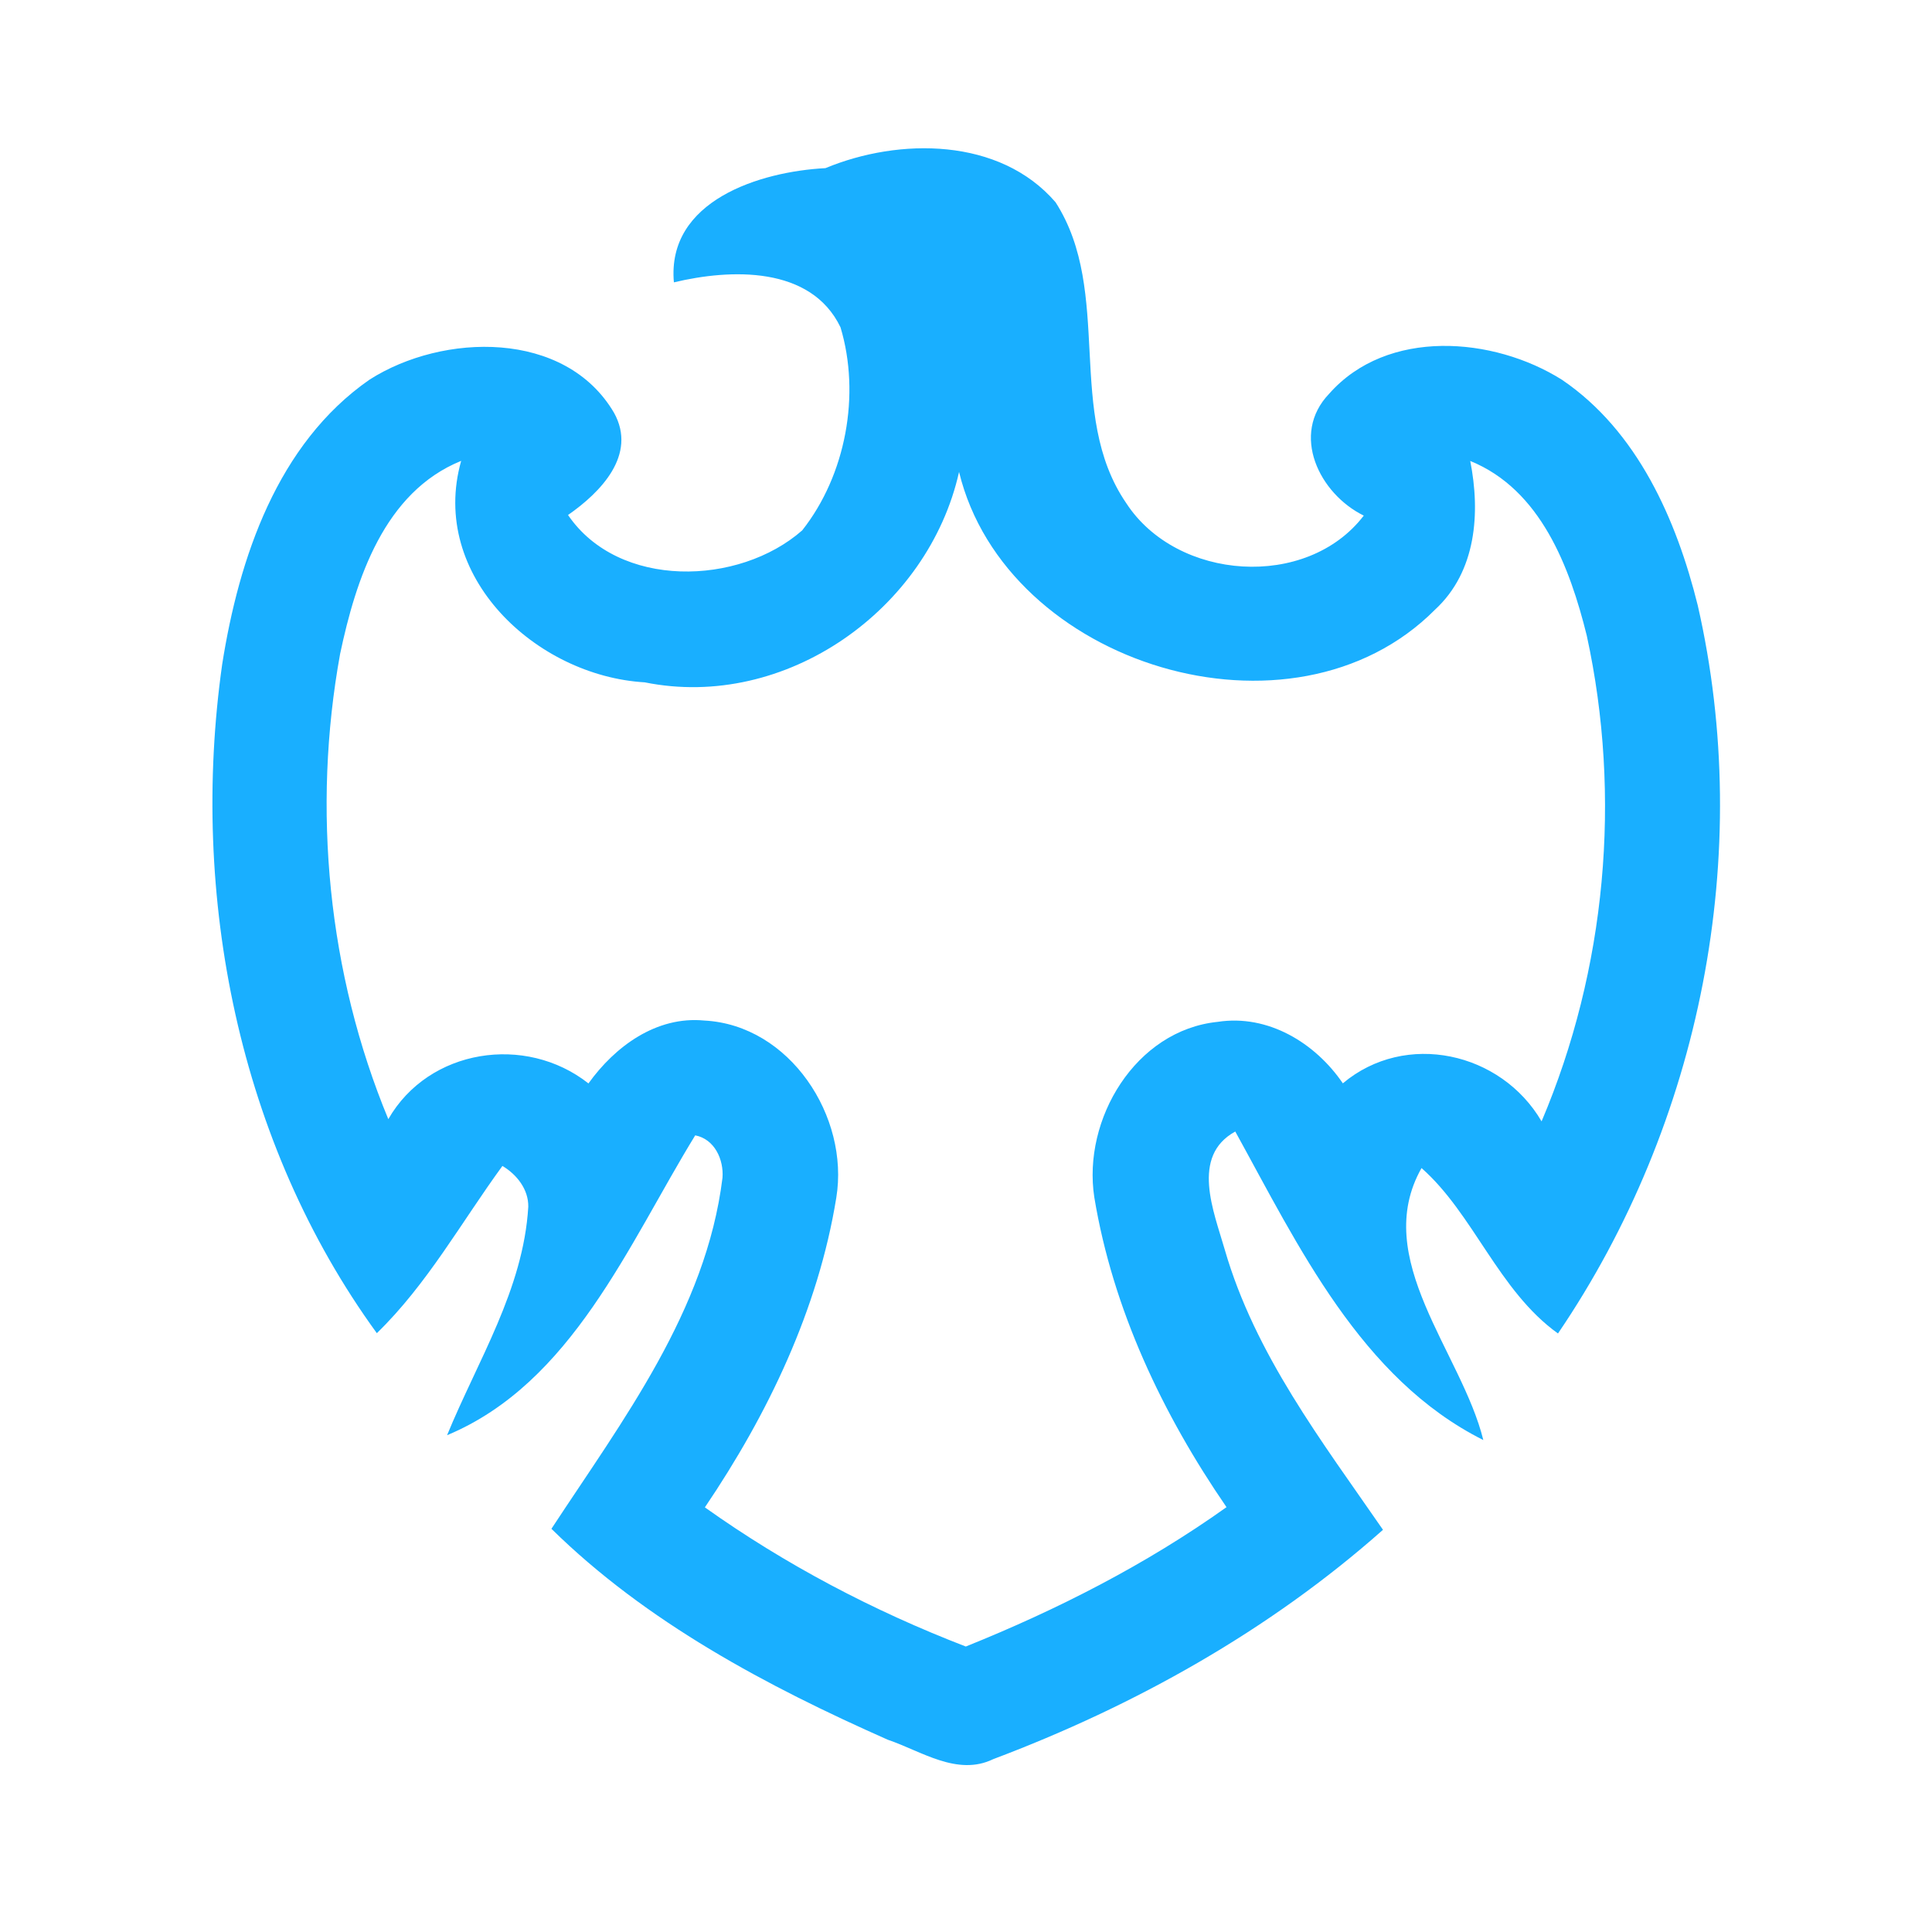 <?xml version="1.0" encoding="UTF-8" ?>
<!DOCTYPE svg PUBLIC "-//W3C//DTD SVG 1.1//EN" "http://www.w3.org/Graphics/SVG/1.1/DTD/svg11.dtd">
<svg width="192pt" height="192pt" viewBox="0 0 192 192" version="1.1" xmlns="http://www.w3.org/2000/svg">
<g id="#19afffff">
<path fill="#19afff" opacity="1.00" d=" M 82.03 16.71 C 89.36 13.67 99.35 13.66 104.90 20.10 C 110.67 29.08 105.82 41.11 111.93 50.01 C 116.96 57.73 129.87 58.64 135.53 51.24 C 131.12 49.08 128.20 43.17 132.10 39.12 C 137.85 32.61 148.41 33.44 155.24 37.75 C 162.73 42.84 166.61 51.65 168.72 60.16 C 174.36 84.84 169.04 111.62 154.83 132.52 C 148.91 128.27 146.44 120.64 141.27 116.08 C 136.18 125.07 145.26 134.39 147.41 143.11 C 135.25 137.02 129.04 123.84 122.76 112.45 C 118.30 114.90 120.63 120.41 121.71 124.17 C 124.72 134.59 131.38 143.25 137.44 152.03 C 126.16 162.04 112.78 169.52 98.71 174.82 C 95.13 176.56 91.56 174.02 88.22 172.89 C 76.21 167.57 64.22 161.20 54.80 151.93 C 61.87 141.15 70.17 130.28 71.80 117.05 C 71.94 115.25 71.02 113.20 69.09 112.83 C 62.45 123.65 56.86 137.44 44.43 142.63 C 47.47 135.22 52.01 128.14 52.50 119.93 C 52.53 118.20 51.36 116.72 49.93 115.87 C 45.86 121.44 42.47 127.61 37.45 132.49 C 23.70 113.58 18.83 89.00 22.08 66.02 C 23.75 55.45 27.56 44.10 36.72 37.73 C 44.02 33.07 56.18 32.77 61.02 41.02 C 63.35 45.21 59.66 48.95 56.45 51.18 C 61.48 58.57 73.44 58.23 79.72 52.71 C 84.06 47.22 85.54 39.22 83.53 32.53 C 80.59 26.41 72.61 26.71 66.97 28.06 C 66.24 19.93 75.54 17.05 82.03 16.71 M 33.80 64.98 C 31.00 80.40 32.58 96.72 38.59 111.22 C 42.61 104.21 52.24 102.75 58.48 107.67 C 61.12 103.99 65.23 100.96 69.99 101.42 C 78.49 101.86 84.43 110.97 83.11 119.03 C 81.31 130.14 76.32 140.53 70.05 149.80 C 78.06 155.50 86.82 160.10 95.98 163.63 C 105.08 159.97 113.89 155.48 121.89 149.78 C 115.53 140.53 110.59 130.11 108.75 118.98 C 107.56 111.24 112.84 102.38 121.02 101.55 C 126.01 100.78 130.71 103.64 133.45 107.66 C 139.69 102.42 149.18 104.55 153.20 111.44 C 159.62 96.33 161.18 79.18 157.69 63.16 C 156.01 56.37 153.11 48.65 146.11 45.81 C 147.13 50.97 146.72 56.79 142.62 60.58 C 128.45 74.85 99.97 66.12 95.31 46.90 C 92.25 60.58 78.06 70.64 64.07 67.81 C 53.27 67.18 42.60 57.23 45.83 45.80 C 38.17 48.91 35.37 57.56 33.80 64.98 Z" />
</g>
</svg>
